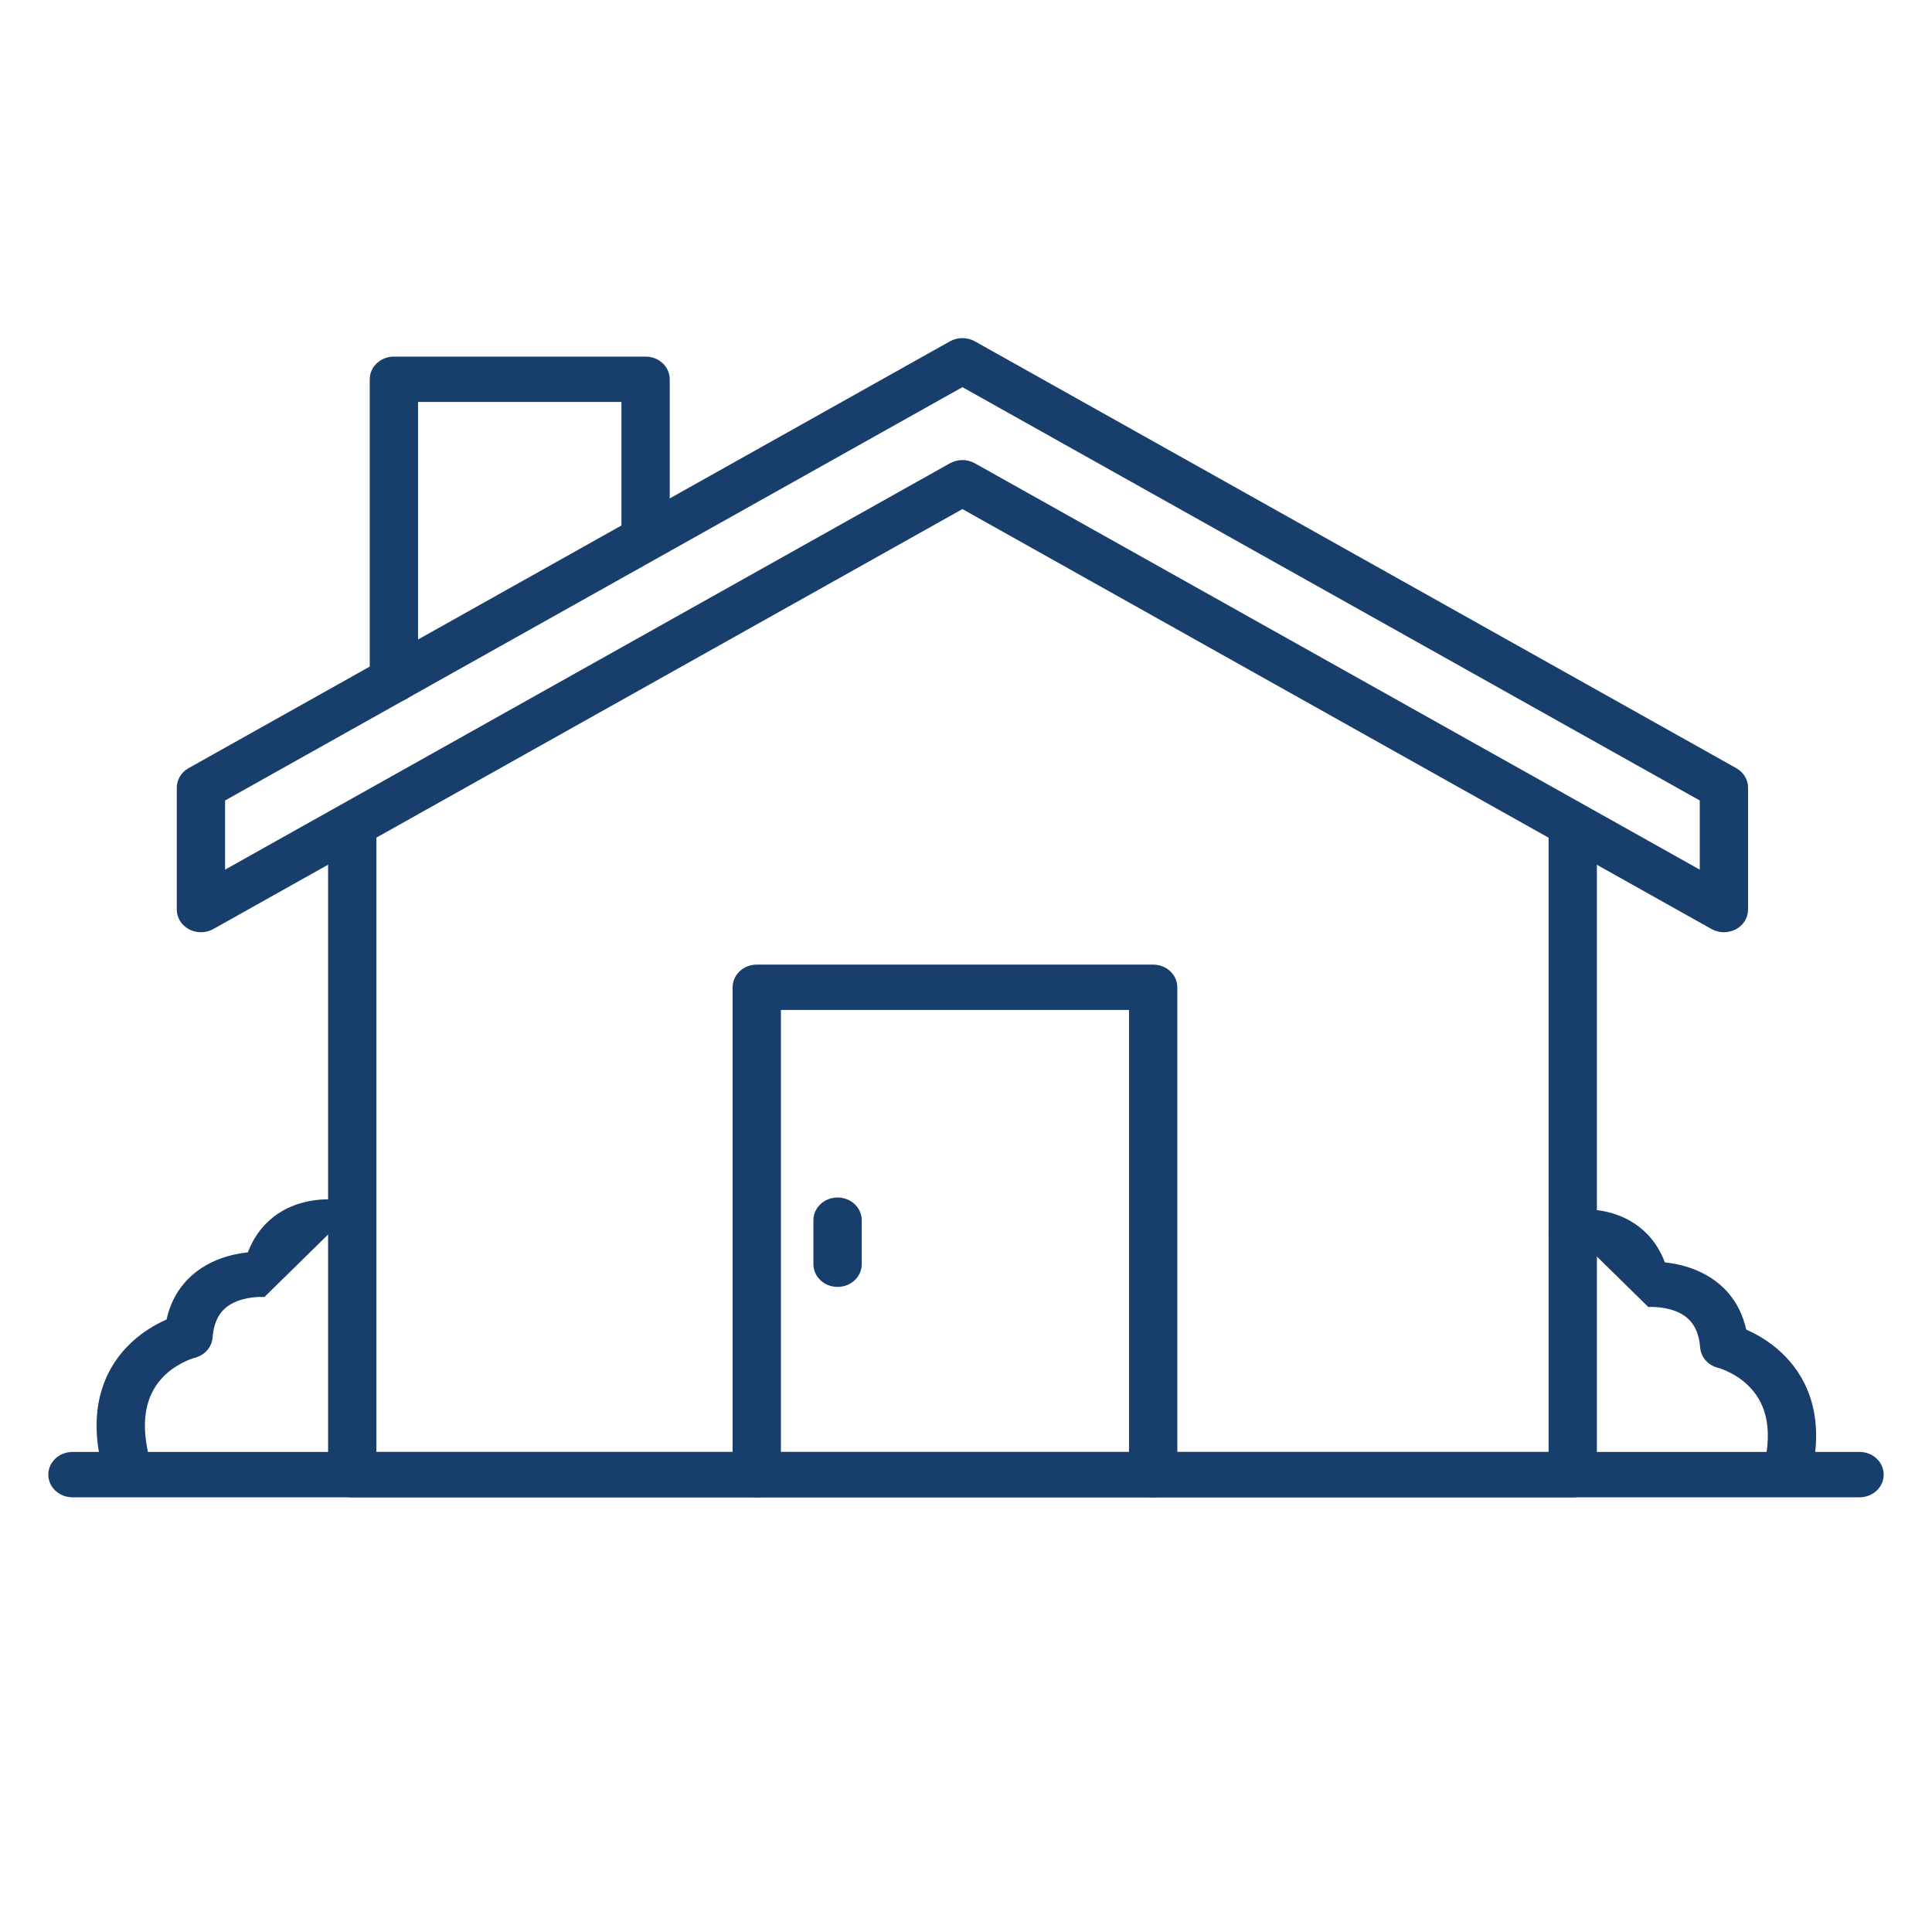 <svg width="40" height="40" viewBox="0 0 40 40" fill="none" xmlns="http://www.w3.org/2000/svg">
<path fill-rule="evenodd" clip-rule="evenodd" d="M19.669 7.066C19.827 6.978 20.024 6.978 20.182 7.066L35.948 15.904C36.099 15.989 36.192 16.142 36.192 16.307V18.832C36.192 19.001 36.095 19.157 35.939 19.24C35.782 19.323 35.59 19.321 35.436 19.235L19.926 10.54L4.416 19.235C4.262 19.321 4.07 19.323 3.913 19.24C3.757 19.157 3.66 19.001 3.66 18.832V16.307C3.66 16.142 3.752 15.989 3.904 15.904L19.669 7.066ZM4.66 16.573V18.005L19.669 9.591C19.827 9.503 20.024 9.503 20.182 9.591L35.192 18.005V16.573L19.926 8.016L4.66 16.573Z" fill="#183E6C"/>
<path fill-rule="evenodd" clip-rule="evenodd" d="M7.293 16.695C7.57 16.695 7.793 16.905 7.793 17.164V30.062H32.062V17.164C32.062 16.905 32.286 16.695 32.562 16.695C32.838 16.695 33.062 16.905 33.062 17.164V30.531C33.062 30.79 32.838 31 32.562 31H7.293C7.017 31 6.793 30.79 6.793 30.531V17.164C6.793 16.905 7.017 16.695 7.293 16.695Z" fill="#183E6C"/>
<path fill-rule="evenodd" clip-rule="evenodd" d="M15.168 20.441C15.168 20.181 15.392 19.971 15.668 19.971H23.875C24.151 19.971 24.375 20.181 24.375 20.441V30.531C24.375 30.79 24.151 31 23.875 31C23.599 31 23.375 30.79 23.375 30.531V20.91H16.168V30.531C16.168 30.79 15.944 31 15.668 31C15.392 31 15.168 30.79 15.168 30.531V20.441Z" fill="#183E6C"/>
<path fill-rule="evenodd" clip-rule="evenodd" d="M17.341 24.793C17.618 24.793 17.841 25.003 17.841 25.262V26.175C17.841 26.434 17.618 26.644 17.341 26.644C17.065 26.644 16.841 26.434 16.841 26.175V25.262C16.841 25.003 17.065 24.793 17.341 24.793Z" fill="#183E6C"/>
<path fill-rule="evenodd" clip-rule="evenodd" d="M7.655 7.853C7.655 7.593 7.879 7.383 8.155 7.383H13.366C13.643 7.383 13.866 7.593 13.866 7.853V10.962C13.866 11.222 13.643 11.432 13.366 11.432C13.09 11.432 12.866 11.222 12.866 10.962V8.322H8.655V14.069C8.655 14.328 8.431 14.538 8.155 14.538C7.879 14.538 7.655 14.328 7.655 14.069V7.853Z" fill="#183E6C"/>
<path fill-rule="evenodd" clip-rule="evenodd" d="M1 30.531C1 30.271 1.224 30.061 1.5 30.061H38.5C38.776 30.061 39 30.271 39 30.531C39 30.79 38.776 31 38.5 31H1.5C1.224 31 1 30.79 1 30.531Z" fill="#183E6C"/>
<path fill-rule="evenodd" clip-rule="evenodd" d="M32.562 25.525L32.461 25.066C32.191 25.118 32.017 25.366 32.072 25.62C32.127 25.872 32.389 26.035 32.658 25.986M32.562 25.525C32.461 25.066 32.461 25.066 32.461 25.066L32.462 25.066L32.463 25.065L32.466 25.065L32.473 25.063L32.493 25.06C32.509 25.058 32.53 25.055 32.555 25.052C32.605 25.046 32.672 25.04 32.754 25.038C32.914 25.035 33.138 25.048 33.379 25.119C33.623 25.191 33.888 25.324 34.112 25.559C34.262 25.716 34.383 25.907 34.469 26.136C34.63 26.153 34.826 26.189 35.029 26.263C35.288 26.357 35.568 26.515 35.792 26.78C35.963 26.983 36.088 27.231 36.153 27.527C36.163 27.532 36.173 27.536 36.183 27.541C36.378 27.629 36.634 27.773 36.876 27.998C37.383 28.469 37.768 29.241 37.528 30.406C37.475 30.661 37.213 30.827 36.942 30.778C36.671 30.729 36.493 30.483 36.546 30.228C36.724 29.366 36.439 28.912 36.172 28.665C36.028 28.53 35.871 28.441 35.749 28.386C35.689 28.359 35.64 28.341 35.608 28.331C35.592 28.325 35.58 28.322 35.574 28.32L35.57 28.319C35.364 28.268 35.215 28.099 35.2 27.899C35.179 27.629 35.095 27.466 35.008 27.364C34.919 27.258 34.801 27.186 34.669 27.138C34.534 27.089 34.395 27.069 34.285 27.062C34.231 27.058 34.187 27.058 34.159 27.059C34.145 27.059 34.135 27.06 34.13 27.06L34.126 27.06" fill="#183E6C"/>
<path fill-rule="evenodd" clip-rule="evenodd" d="M7.039 25.318L7.14 24.858C7.41 24.91 7.585 25.159 7.529 25.412C7.474 25.665 7.212 25.828 6.943 25.778M7.039 25.318C7.14 24.858 7.14 24.858 7.14 24.858L7.139 24.858L7.138 24.858L7.135 24.857L7.128 24.856L7.108 24.853C7.092 24.85 7.071 24.847 7.046 24.844C6.996 24.838 6.928 24.832 6.847 24.831C6.687 24.828 6.463 24.84 6.222 24.912C5.978 24.983 5.713 25.116 5.489 25.352C5.339 25.509 5.218 25.7 5.132 25.928C4.971 25.945 4.775 25.982 4.572 26.055C4.313 26.149 4.033 26.308 3.809 26.573C3.638 26.775 3.513 27.023 3.448 27.32C3.438 27.324 3.428 27.329 3.418 27.333C3.223 27.421 2.967 27.565 2.725 27.79C2.218 28.261 1.833 29.033 2.073 30.199C2.126 30.453 2.388 30.62 2.659 30.57C2.93 30.521 3.107 30.275 3.055 30.021C2.878 29.159 3.162 28.705 3.429 28.457C3.573 28.323 3.73 28.234 3.852 28.179C3.912 28.152 3.961 28.134 3.993 28.123C4.009 28.118 4.021 28.114 4.027 28.113L4.031 28.112C4.237 28.06 4.386 27.892 4.401 27.692C4.422 27.422 4.506 27.259 4.593 27.156C4.682 27.05 4.8 26.979 4.932 26.931C5.067 26.882 5.206 26.861 5.317 26.854C5.37 26.851 5.414 26.851 5.442 26.852C5.456 26.852 5.466 26.852 5.471 26.853L5.475 26.853" fill="#183E6C"/>
</svg>
